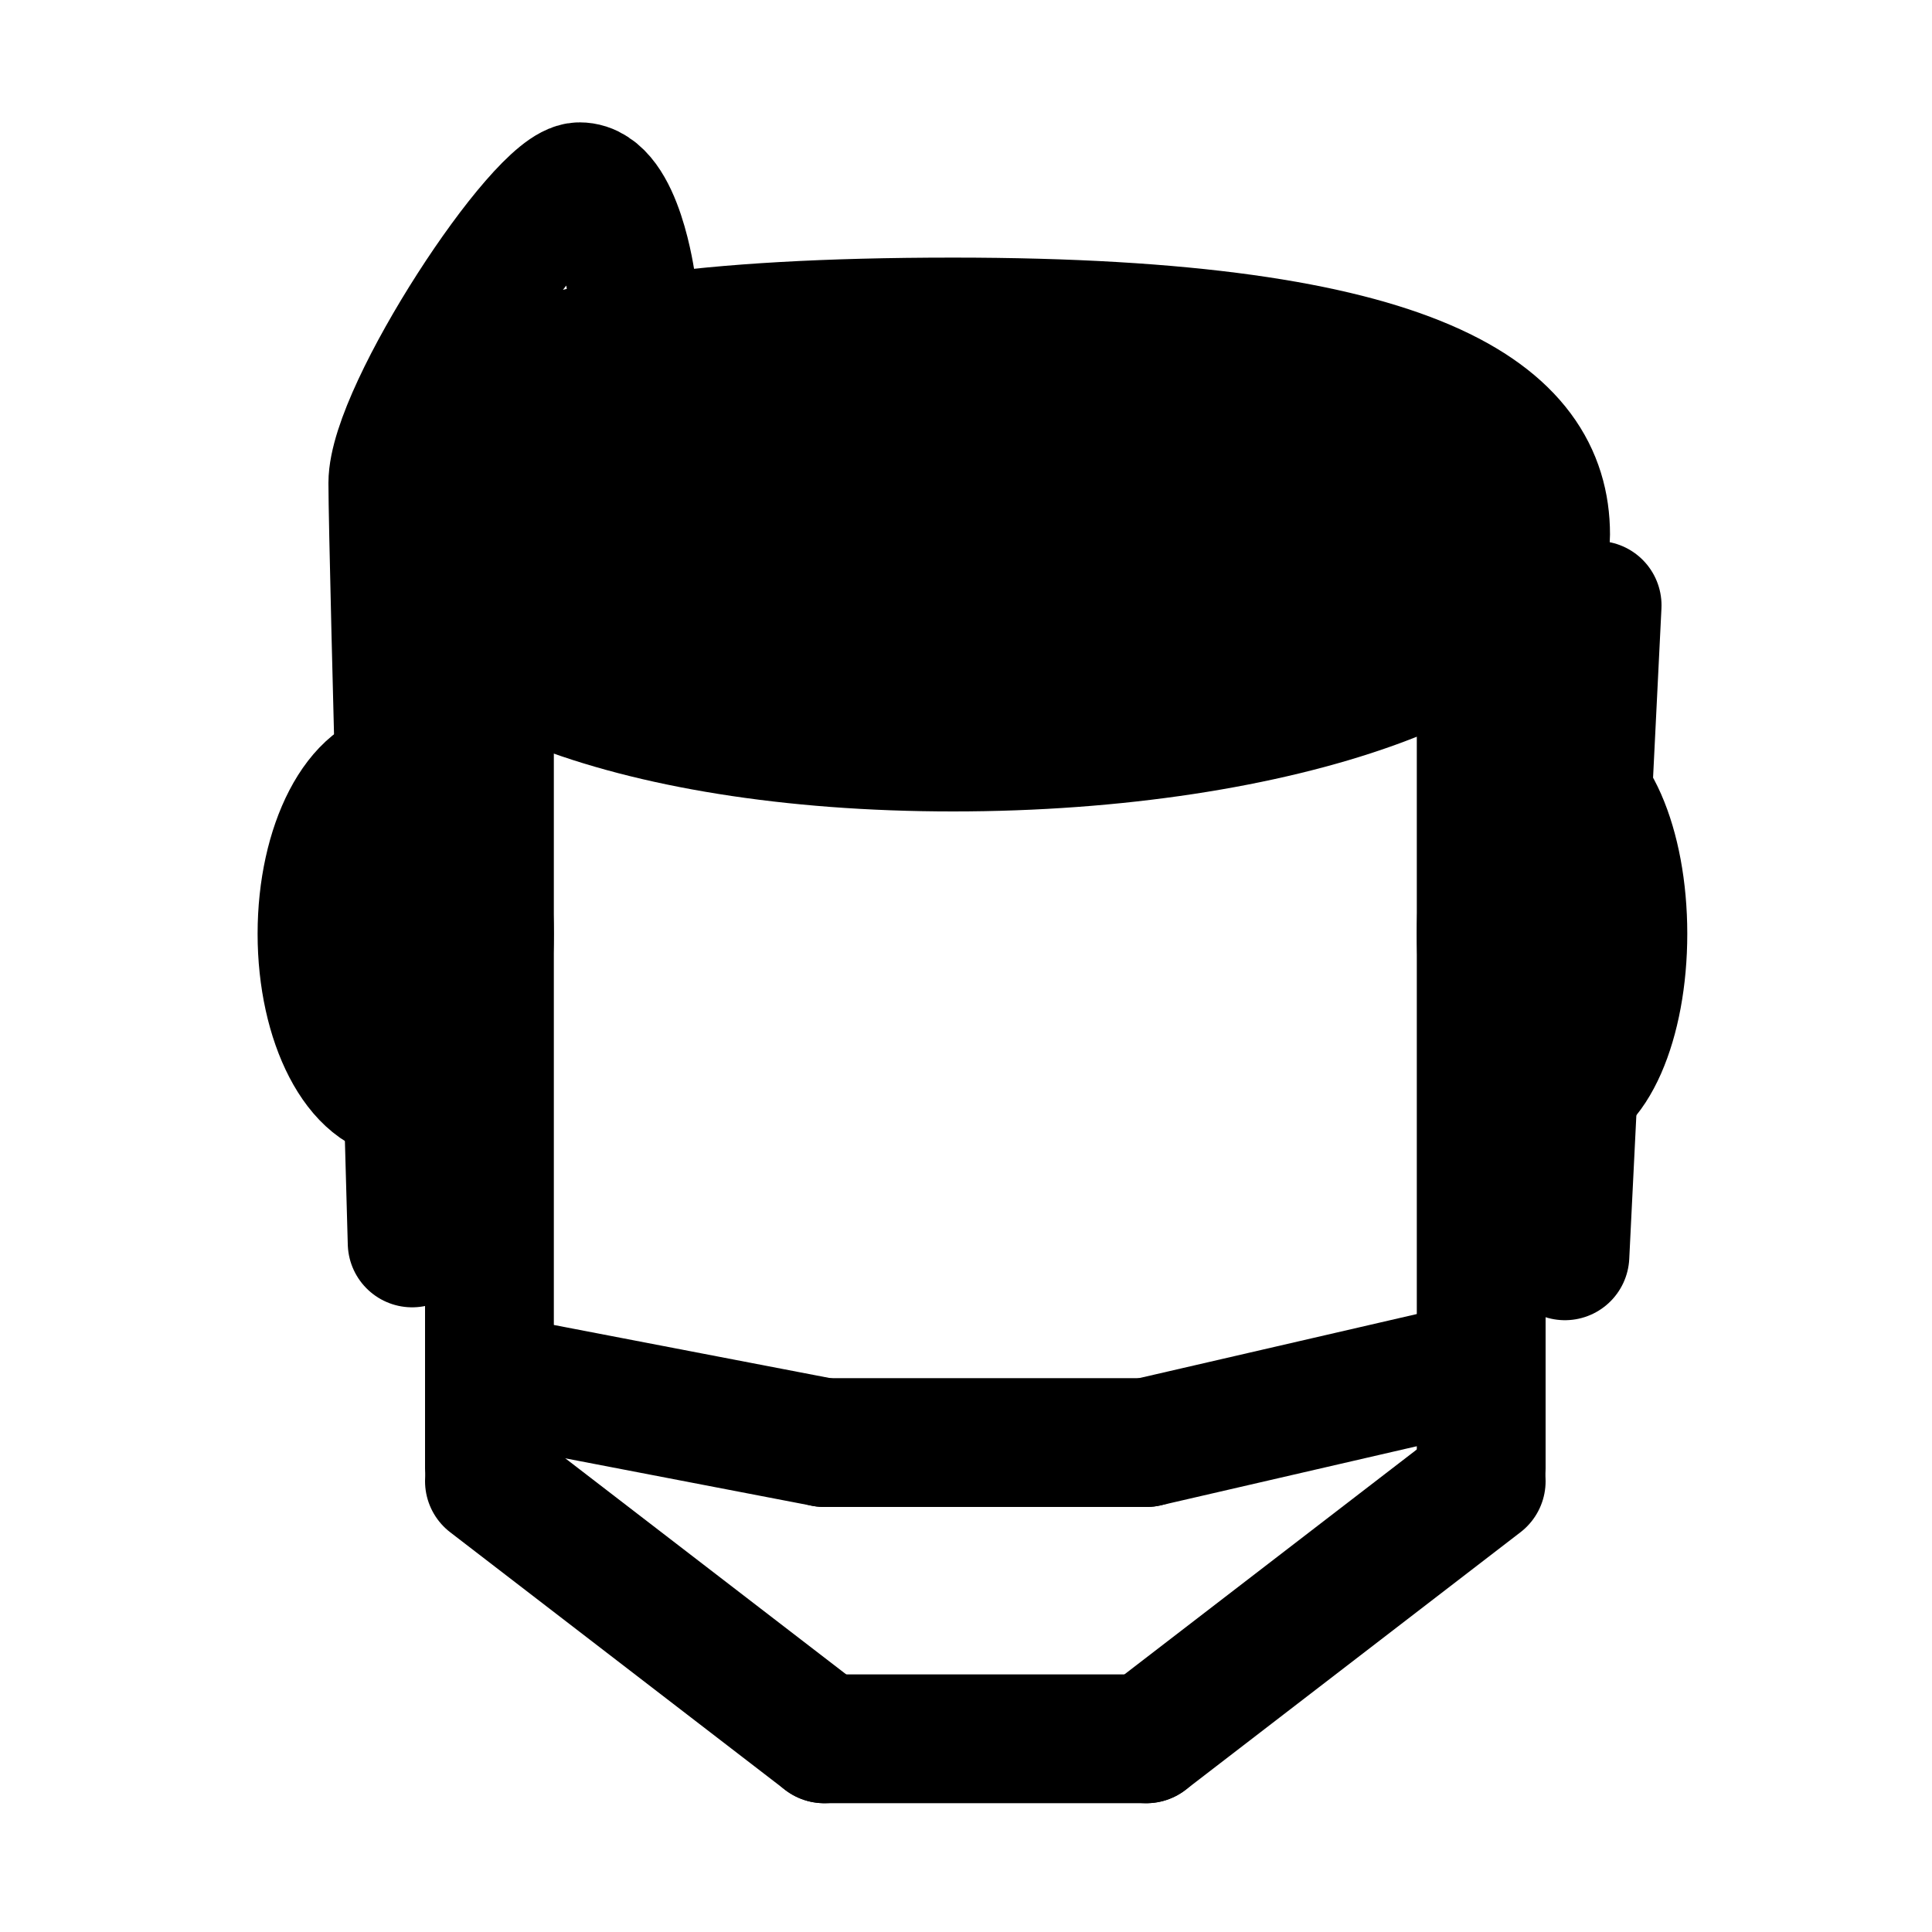 <?xml version="1.0" encoding="UTF-8"?>
<svg width="150px" height="150px" viewBox="0 0 150 150" version="1.1" xmlns="http://www.w3.org/2000/svg" xmlns:xlink="http://www.w3.org/1999/xlink">
    <!-- Generator: Sketch 43.2 (39069) - http://www.bohemiancoding.com/sketch -->
    <title>logo-small</title>
    <desc>Created with Sketch.</desc>
    <defs></defs>
    <g id="Page-1" stroke="none" stroke-width="1" fill="none" fill-rule="evenodd">
        <g id="logo-small" stroke="#000000" stroke-width="10">
            <g id="Group" transform="translate(25, 14)">
                <path d="M90,32 L90,100" id="Line" stroke-linecap="round"></path>
                <path d="M64,121 L90,101" id="Line" stroke-linecap="round"></path>
                <path d="M64,98 L39,98" id="Line" stroke-linecap="round"></path>
                <path d="M64,98 L90,92" id="Line" stroke-linecap="round"></path>
                <path d="M39,98 L13,93" id="Line" stroke-linecap="round"></path>
                <path d="M12,32 L12,100" id="Line" stroke-linecap="round" transform="translate(12.5, 66) scale(-1, 1) translate(-12.5, -66) "></path>
                <path d="M13,121 L39,101" id="Line" stroke-linecap="round" transform="translate(26, 111) scale(-1, 1) translate(-26, -111) "></path>
                <path d="M64,121 L39,121" id="Line" stroke-linecap="round"></path>
                <path d="M49,44 C74.405,44 95,36.613 95,27.5 C95,18.387 85.405,11 49,11 C9.598,11 6,18.387 6,27.5 C6,36.613 23.595,44 49,44 Z" id="Oval-2" fill="#000000" stroke-linecap="square"></path>
                <ellipse id="Oval-3" stroke-linecap="square" cx="6.5" cy="58.5" rx="6.5" ry="12.5"></ellipse>
                <ellipse id="Oval-3" stroke-linecap="square" cx="95.5" cy="58.5" rx="5.5" ry="12.5"></ellipse>
                <path d="M24,8 C24,8 23,0.5 20,0.5 C17,0.5 5.5,18 5.5,23.5 C5.5,29 7,82.5 7,82.5" id="Path-4" stroke-linecap="round"></path>
                <path d="M99,33 L96.5,83.5" id="Path-5" stroke-linecap="round"></path>
            </g>
        </g>
    </g>
</svg>